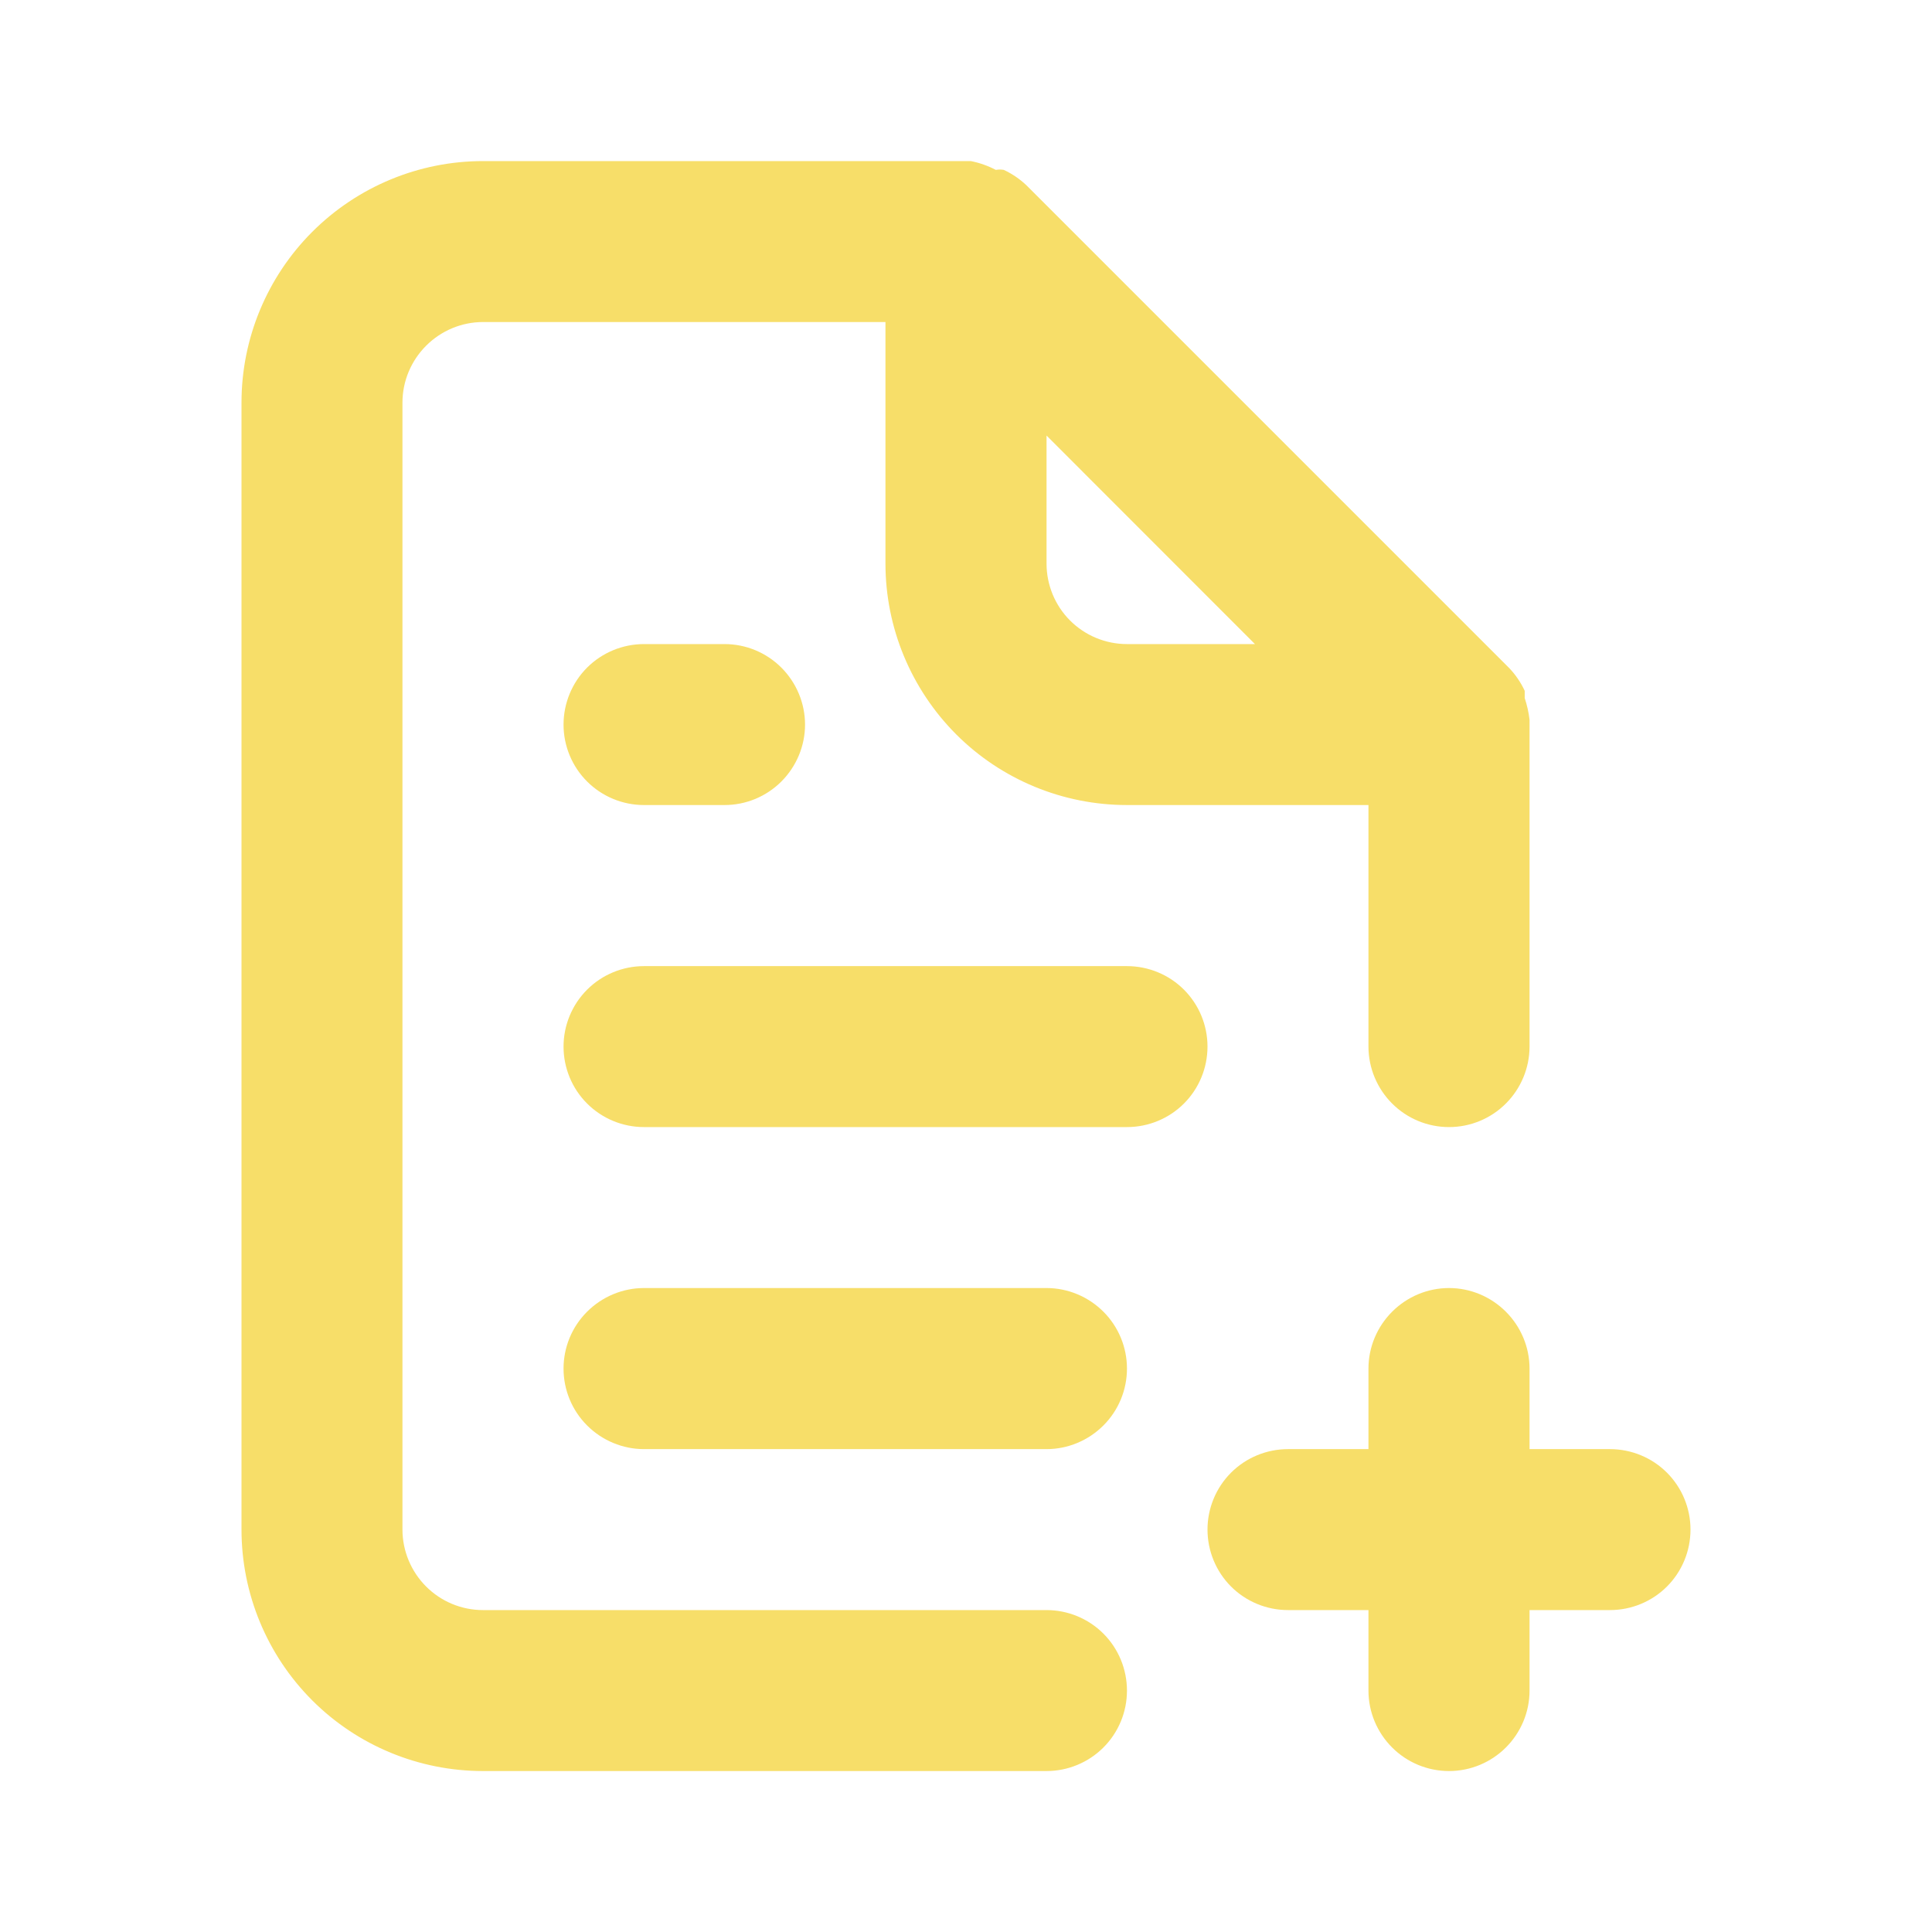 <svg width="16" height="16" viewBox="0 0 16 16" fill="none" xmlns="http://www.w3.org/2000/svg">
<path d="M13.333 12.001H12.667V11.334C12.667 11.157 12.596 10.988 12.471 10.863C12.346 10.738 12.177 10.667 12 10.667C11.823 10.667 11.654 10.738 11.529 10.863C11.404 10.988 11.333 11.157 11.333 11.334V12.001H10.667C10.49 12.001 10.32 12.071 10.195 12.196C10.07 12.321 10 12.491 10 12.667C10 12.844 10.07 13.014 10.195 13.139C10.32 13.264 10.49 13.334 10.667 13.334H11.333V14.001C11.333 14.178 11.404 14.347 11.529 14.472C11.654 14.597 11.823 14.667 12 14.667C12.177 14.667 12.346 14.597 12.471 14.472C12.596 14.347 12.667 14.178 12.667 14.001V13.334H13.333C13.51 13.334 13.68 13.264 13.805 13.139C13.93 13.014 14 12.844 14 12.667C14 12.491 13.93 12.321 13.805 12.196C13.68 12.071 13.51 12.001 13.333 12.001ZM8.667 13.334H4C3.823 13.334 3.654 13.264 3.529 13.139C3.404 13.014 3.333 12.844 3.333 12.667V3.334C3.333 3.157 3.404 2.988 3.529 2.863C3.654 2.738 3.823 2.667 4 2.667H7.333V4.667C7.333 5.198 7.544 5.706 7.919 6.082C8.294 6.457 8.803 6.667 9.333 6.667H11.333V8.667C11.333 8.844 11.404 9.014 11.529 9.139C11.654 9.264 11.823 9.334 12 9.334C12.177 9.334 12.346 9.264 12.471 9.139C12.596 9.014 12.667 8.844 12.667 8.667V6.001C12.667 6.001 12.667 6.001 12.667 5.961C12.66 5.899 12.646 5.839 12.627 5.781V5.721C12.595 5.652 12.552 5.589 12.5 5.534L8.5 1.534C8.445 1.482 8.382 1.439 8.313 1.407C8.291 1.403 8.269 1.403 8.247 1.407C8.182 1.373 8.112 1.348 8.04 1.334H4C3.47 1.334 2.961 1.545 2.586 1.92C2.211 2.295 2 2.804 2 3.334V12.667C2 13.198 2.211 13.707 2.586 14.082C2.961 14.457 3.47 14.667 4 14.667H8.667C8.843 14.667 9.013 14.597 9.138 14.472C9.263 14.347 9.333 14.178 9.333 14.001C9.333 13.824 9.263 13.654 9.138 13.529C9.013 13.404 8.843 13.334 8.667 13.334ZM8.667 3.607L10.393 5.334H9.333C9.157 5.334 8.987 5.264 8.862 5.139C8.737 5.014 8.667 4.844 8.667 4.667V3.607ZM5.333 5.334C5.157 5.334 4.987 5.404 4.862 5.529C4.737 5.654 4.667 5.824 4.667 6.001C4.667 6.177 4.737 6.347 4.862 6.472C4.987 6.597 5.157 6.667 5.333 6.667H6C6.177 6.667 6.346 6.597 6.471 6.472C6.596 6.347 6.667 6.177 6.667 6.001C6.667 5.824 6.596 5.654 6.471 5.529C6.346 5.404 6.177 5.334 6 5.334H5.333ZM8.667 10.667H5.333C5.157 10.667 4.987 10.738 4.862 10.863C4.737 10.988 4.667 11.157 4.667 11.334C4.667 11.511 4.737 11.68 4.862 11.805C4.987 11.93 5.157 12.001 5.333 12.001H8.667C8.843 12.001 9.013 11.93 9.138 11.805C9.263 11.68 9.333 11.511 9.333 11.334C9.333 11.157 9.263 10.988 9.138 10.863C9.013 10.738 8.843 10.667 8.667 10.667ZM9.333 8.001H5.333C5.157 8.001 4.987 8.071 4.862 8.196C4.737 8.321 4.667 8.491 4.667 8.667C4.667 8.844 4.737 9.014 4.862 9.139C4.987 9.264 5.157 9.334 5.333 9.334H9.333C9.51 9.334 9.68 9.264 9.805 9.139C9.93 9.014 10 8.844 10 8.667C10 8.491 9.93 8.321 9.805 8.196C9.68 8.071 9.51 8.001 9.333 8.001Z" fill="#F7DE69"/>
</svg>
